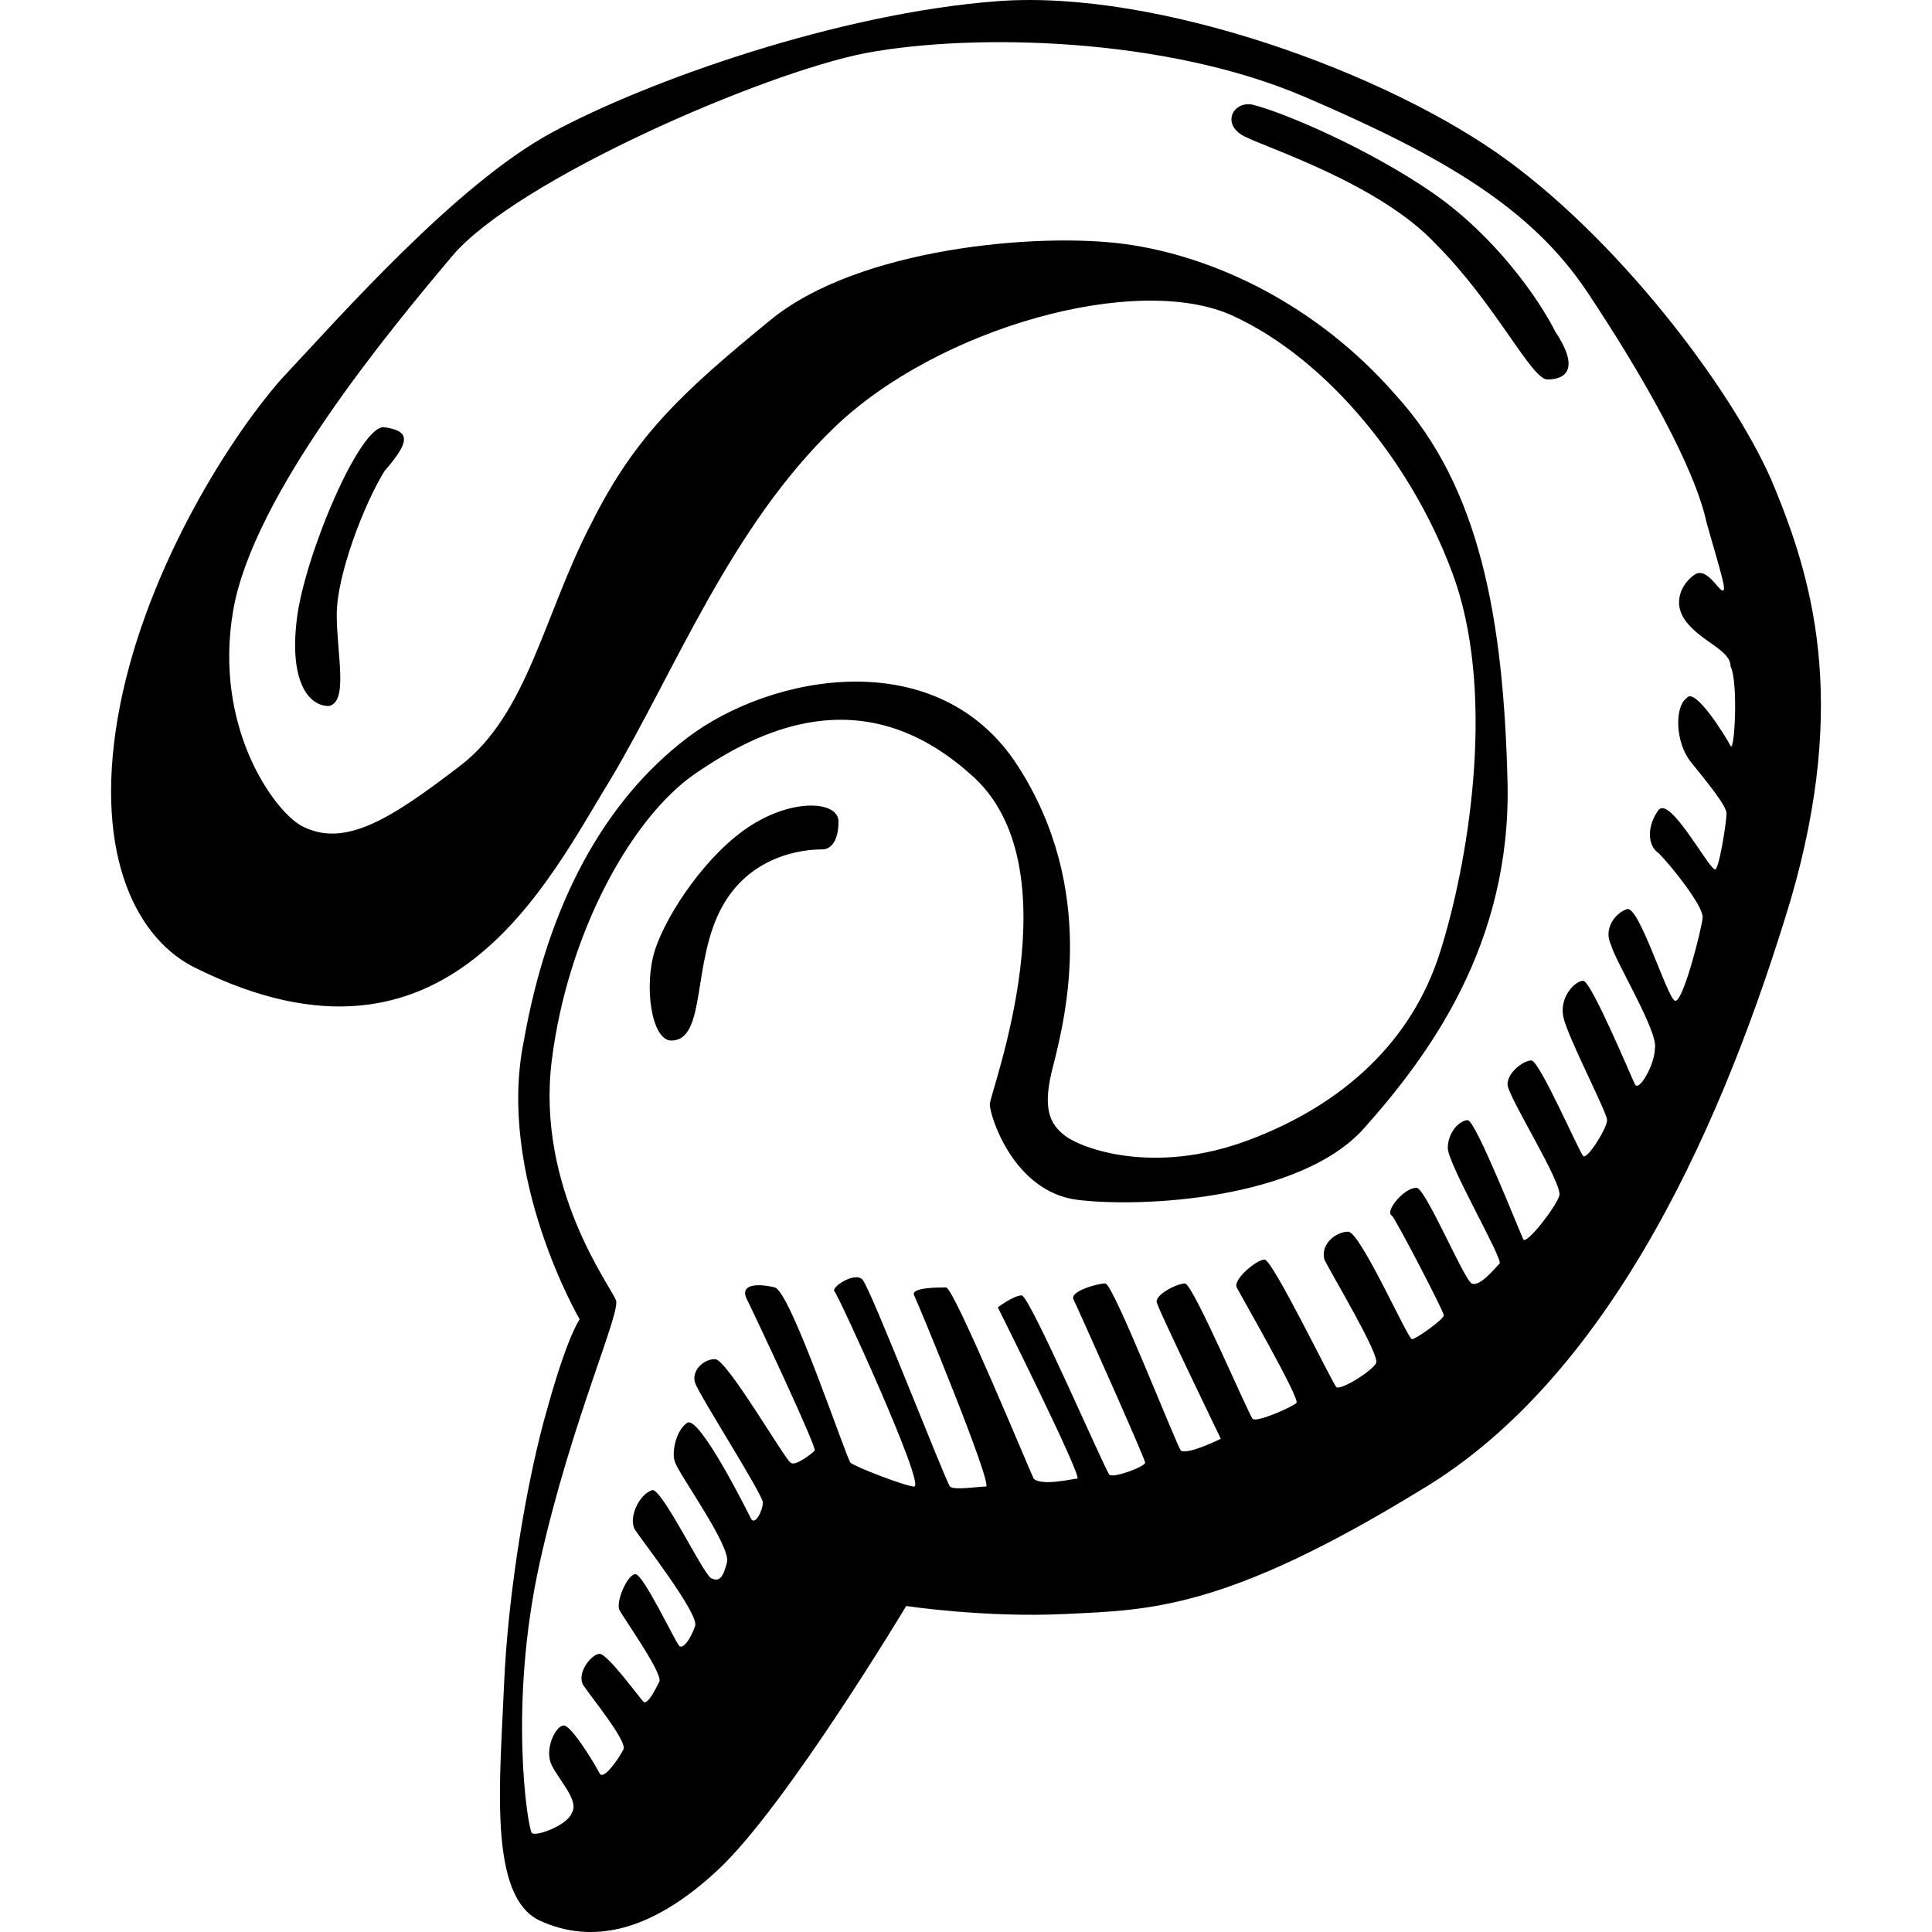 <?xml version="1.0" encoding="iso-8859-1"?>
<!-- Generator: Adobe Illustrator 18.1.1, SVG Export Plug-In . SVG Version: 6.00 Build 0)  -->
<svg version="1.1" id="Capa_1" xmlns="http://www.w3.org/2000/svg" xmlns:xlink="http://www.w3.org/1999/xlink" x="0px" y="0px"
	 viewBox="0 0 48.515 48.515" style="enable-background:new 0 0 48.515 48.515;" xml:space="preserve">
<path id="pinterest" d="M44.556,12.229c-0.9-2.2-3.7-6-6.7-8.2s-8.8-4.3-12.8-4s-8.8,2-11.2,3.3s-5.3,4.6-6.8,6.2
	c-1.4,1.6-3.5,5-4.1,8.5s0.5,5.6,2,6.3c6.3,3.1,8.8-2.2,10.4-4.8c1.6-2.7,3-6.3,5.6-8.8s7.6-3.9,10-2.8s4.6,3.8,5.6,6.7
	c1,3,0.3,7.1-0.4,9.3s-2.4,3.8-4.8,4.7c-2.4,0.9-4.2,0.2-4.6-0.1c-0.4-0.3-0.6-0.7-0.3-1.8c0.3-1.2,1.1-4.4-0.9-7.5
	s-6.2-2.3-8.3-0.7c-2.1,1.6-3.5,4.2-4.1,7.6c-0.7,3.4,1.4,7,1.4,7s-0.3,0.4-0.8,2.2c-0.5,1.7-1,4.6-1.1,7s-0.4,5.3,0.9,5.9
	c1.3,0.6,2.8,0.3,4.5-1.3s4.7-6.6,4.7-6.6s2,0.3,4,0.2c2.1-0.1,4-0.1,8.9-3.1c4.9-2.9,7.7-9.5,9.3-14.8
	C46.456,17.529,45.456,14.429,44.556,12.229z M43.456,18.729c-0.1-0.2-0.9-1.5-1.1-1.2c-0.3,0.2-0.3,1.1,0.1,1.6
	c0.4,0.5,0.9,1.1,0.9,1.3c0,0.2-0.2,1.5-0.3,1.4c-0.2-0.1-1.1-1.8-1.4-1.5c-0.3,0.4-0.3,0.9,0,1.1c0.3,0.3,1.1,1.3,1.1,1.6
	c0,0.2-0.5,2.2-0.7,2.1s-0.9-2.4-1.2-2.3s-0.6,0.5-0.4,0.9c0.1,0.4,1.2,2.2,1.1,2.6c0,0.4-0.4,1.1-0.5,0.9s-1.1-2.6-1.3-2.6
	s-0.6,0.4-0.5,0.9s1.1,2.4,1.1,2.6s-0.5,1-0.6,0.9s-1.1-2.4-1.3-2.4s-0.6,0.3-0.6,0.6s1.4,2.5,1.3,2.8c-0.1,0.3-0.8,1.2-0.9,1.1
	c-0.1-0.2-1.2-3-1.4-3s-0.5,0.3-0.5,0.7s1.4,2.8,1.3,2.9c-0.1,0.1-0.5,0.6-0.7,0.5s-1.2-2.5-1.4-2.4c-0.3,0-0.8,0.6-0.6,0.7
	c0.1,0.1,1.3,2.4,1.3,2.5s-0.7,0.6-0.8,0.6s-1.3-2.7-1.6-2.7s-0.7,0.3-0.6,0.7c0.2,0.4,1.4,2.4,1.3,2.6c-0.1,0.2-0.9,0.7-1,0.6
	c-0.1-0.1-1.6-3.2-1.8-3.2s-0.8,0.5-0.7,0.7s1.6,2.8,1.5,2.9s-1,0.5-1.1,0.4s-1.5-3.4-1.7-3.4s-0.8,0.3-0.7,0.5
	c0.1,0.3,1.6,3.4,1.6,3.4s-0.8,0.4-1,0.3c-0.1-0.1-1.7-4.2-1.9-4.2s-0.9,0.2-0.8,0.4c0.1,0.2,1.8,4,1.8,4.1s-0.8,0.4-0.9,0.3
	s-2-4.5-2.2-4.5s-0.6,0.3-0.6,0.3s2.1,4.2,2,4.3c-0.1,0-0.9,0.2-1.1,0c-0.1-0.2-2-4.8-2.2-4.8s-0.9,0-0.8,0.2s2,4.8,1.8,4.8
	s-0.8,0.1-0.9,0s-2-5-2.2-5.2c-0.2-0.2-0.8,0.2-0.7,0.3s2.3,4.9,2,4.9c-0.2,0-1.5-0.5-1.6-0.6s-1.5-4.3-1.9-4.4
	c-0.4-0.1-0.9-0.1-0.7,0.3c0.2,0.4,1.8,3.8,1.7,3.8c-0.1,0.1-0.5,0.4-0.6,0.3c-0.1,0-1.6-2.6-1.9-2.6c-0.3,0-0.6,0.3-0.5,0.6
	s1.7,2.8,1.7,3s-0.2,0.6-0.3,0.4c-0.1-0.2-1.3-2.6-1.6-2.4c-0.3,0.2-0.4,0.8-0.3,1c0.1,0.3,1.4,2.1,1.3,2.5
	c-0.1,0.4-0.2,0.5-0.4,0.4s-1.3-2.4-1.5-2.2c-0.3,0.1-0.6,0.7-0.4,1c0.2,0.3,1.6,2.1,1.5,2.4s-0.3,0.6-0.4,0.5
	c-0.1-0.1-0.9-1.8-1.1-1.8c-0.2,0-0.5,0.7-0.4,0.9s1.1,1.6,1,1.8s-0.3,0.6-0.4,0.5c-0.1-0.1-0.9-1.2-1.1-1.2s-0.6,0.5-0.4,0.8
	c0.2,0.3,1.1,1.4,1,1.6c-0.1,0.2-0.5,0.8-0.6,0.6s-0.7-1.2-0.9-1.2s-0.5,0.6-0.3,1s0.7,0.9,0.5,1.2c-0.1,0.3-0.9,0.6-1,0.5
	s-0.6-3.2,0.2-6.8s2.1-6.4,1.9-6.6c-0.1-0.3-2-2.8-1.6-6s2-6.1,3.6-7.2s4.2-2.4,6.9,0c2.7,2.3,0.5,8,0.5,8.3s0.6,2.2,2.2,2.4
	c1.6,0.2,5.6,0,7.2-1.8c1.6-1.8,3.7-4.6,3.6-8.7c-0.1-4.1-0.7-7.4-2.8-9.7c-2-2.3-4.6-3.5-6.8-3.8s-6.7,0.1-8.9,1.9
	s-3.4,2.9-4.5,5.1c-1.2,2.3-1.6,4.8-3.3,6.1s-2.9,2.1-4,1.5c-0.7-0.4-2.2-2.5-1.7-5.4s3.9-7,5.5-8.9s7.8-4.6,10.4-5.1
	c2.7-0.5,7.5-0.4,11,1.1s5.7,2.8,7.1,4.9c1.4,2.1,2.7,4.4,3,5.8c0.4,1.4,0.5,1.7,0.4,1.7s-0.4-0.6-0.7-0.4s-0.6,0.7-0.2,1.2
	c0.4,0.5,1.1,0.7,1.1,1.1C43.656,17.129,43.556,18.929,43.456,18.729z M9.656,10.729c-0.6-0.1-2,3.2-2.2,4.8s0.3,2.2,0.8,2.2
	c0.5-0.1,0.2-1.3,0.2-2.3s0.7-2.8,1.2-3.6C10.256,11.129,10.356,10.829,9.656,10.729z M18.856,20.729c-1.1,0.7-2.1,2.2-2.4,3.1
	c-0.3,0.9-0.1,2.3,0.4,2.3c0.9,0,0.5-2,1.3-3.4s2.3-1.4,2.5-1.4s0.4-0.2,0.4-0.7S19.956,20.029,18.856,20.729z M35.956,4.829
	c-1.6-1.1-3.7-2-4.5-2.2c-0.5-0.1-0.8,0.5-0.2,0.8s3.4,1.2,4.8,2.7c1.5,1.5,2.4,3.4,2.8,3.4c0.5,0,0.8-0.3,0.2-1.2
	C38.656,7.529,37.556,5.929,35.956,4.829z"/>
<g>
</g>
<g>
</g>
<g>
</g>
<g>
</g>
<g>
</g>
<g>
</g>
<g>
</g>
<g>
</g>
<g>
</g>
<g>
</g>
<g>
</g>
<g>
</g>
<g>
</g>
<g>
</g>
<g>
</g>
</svg>
